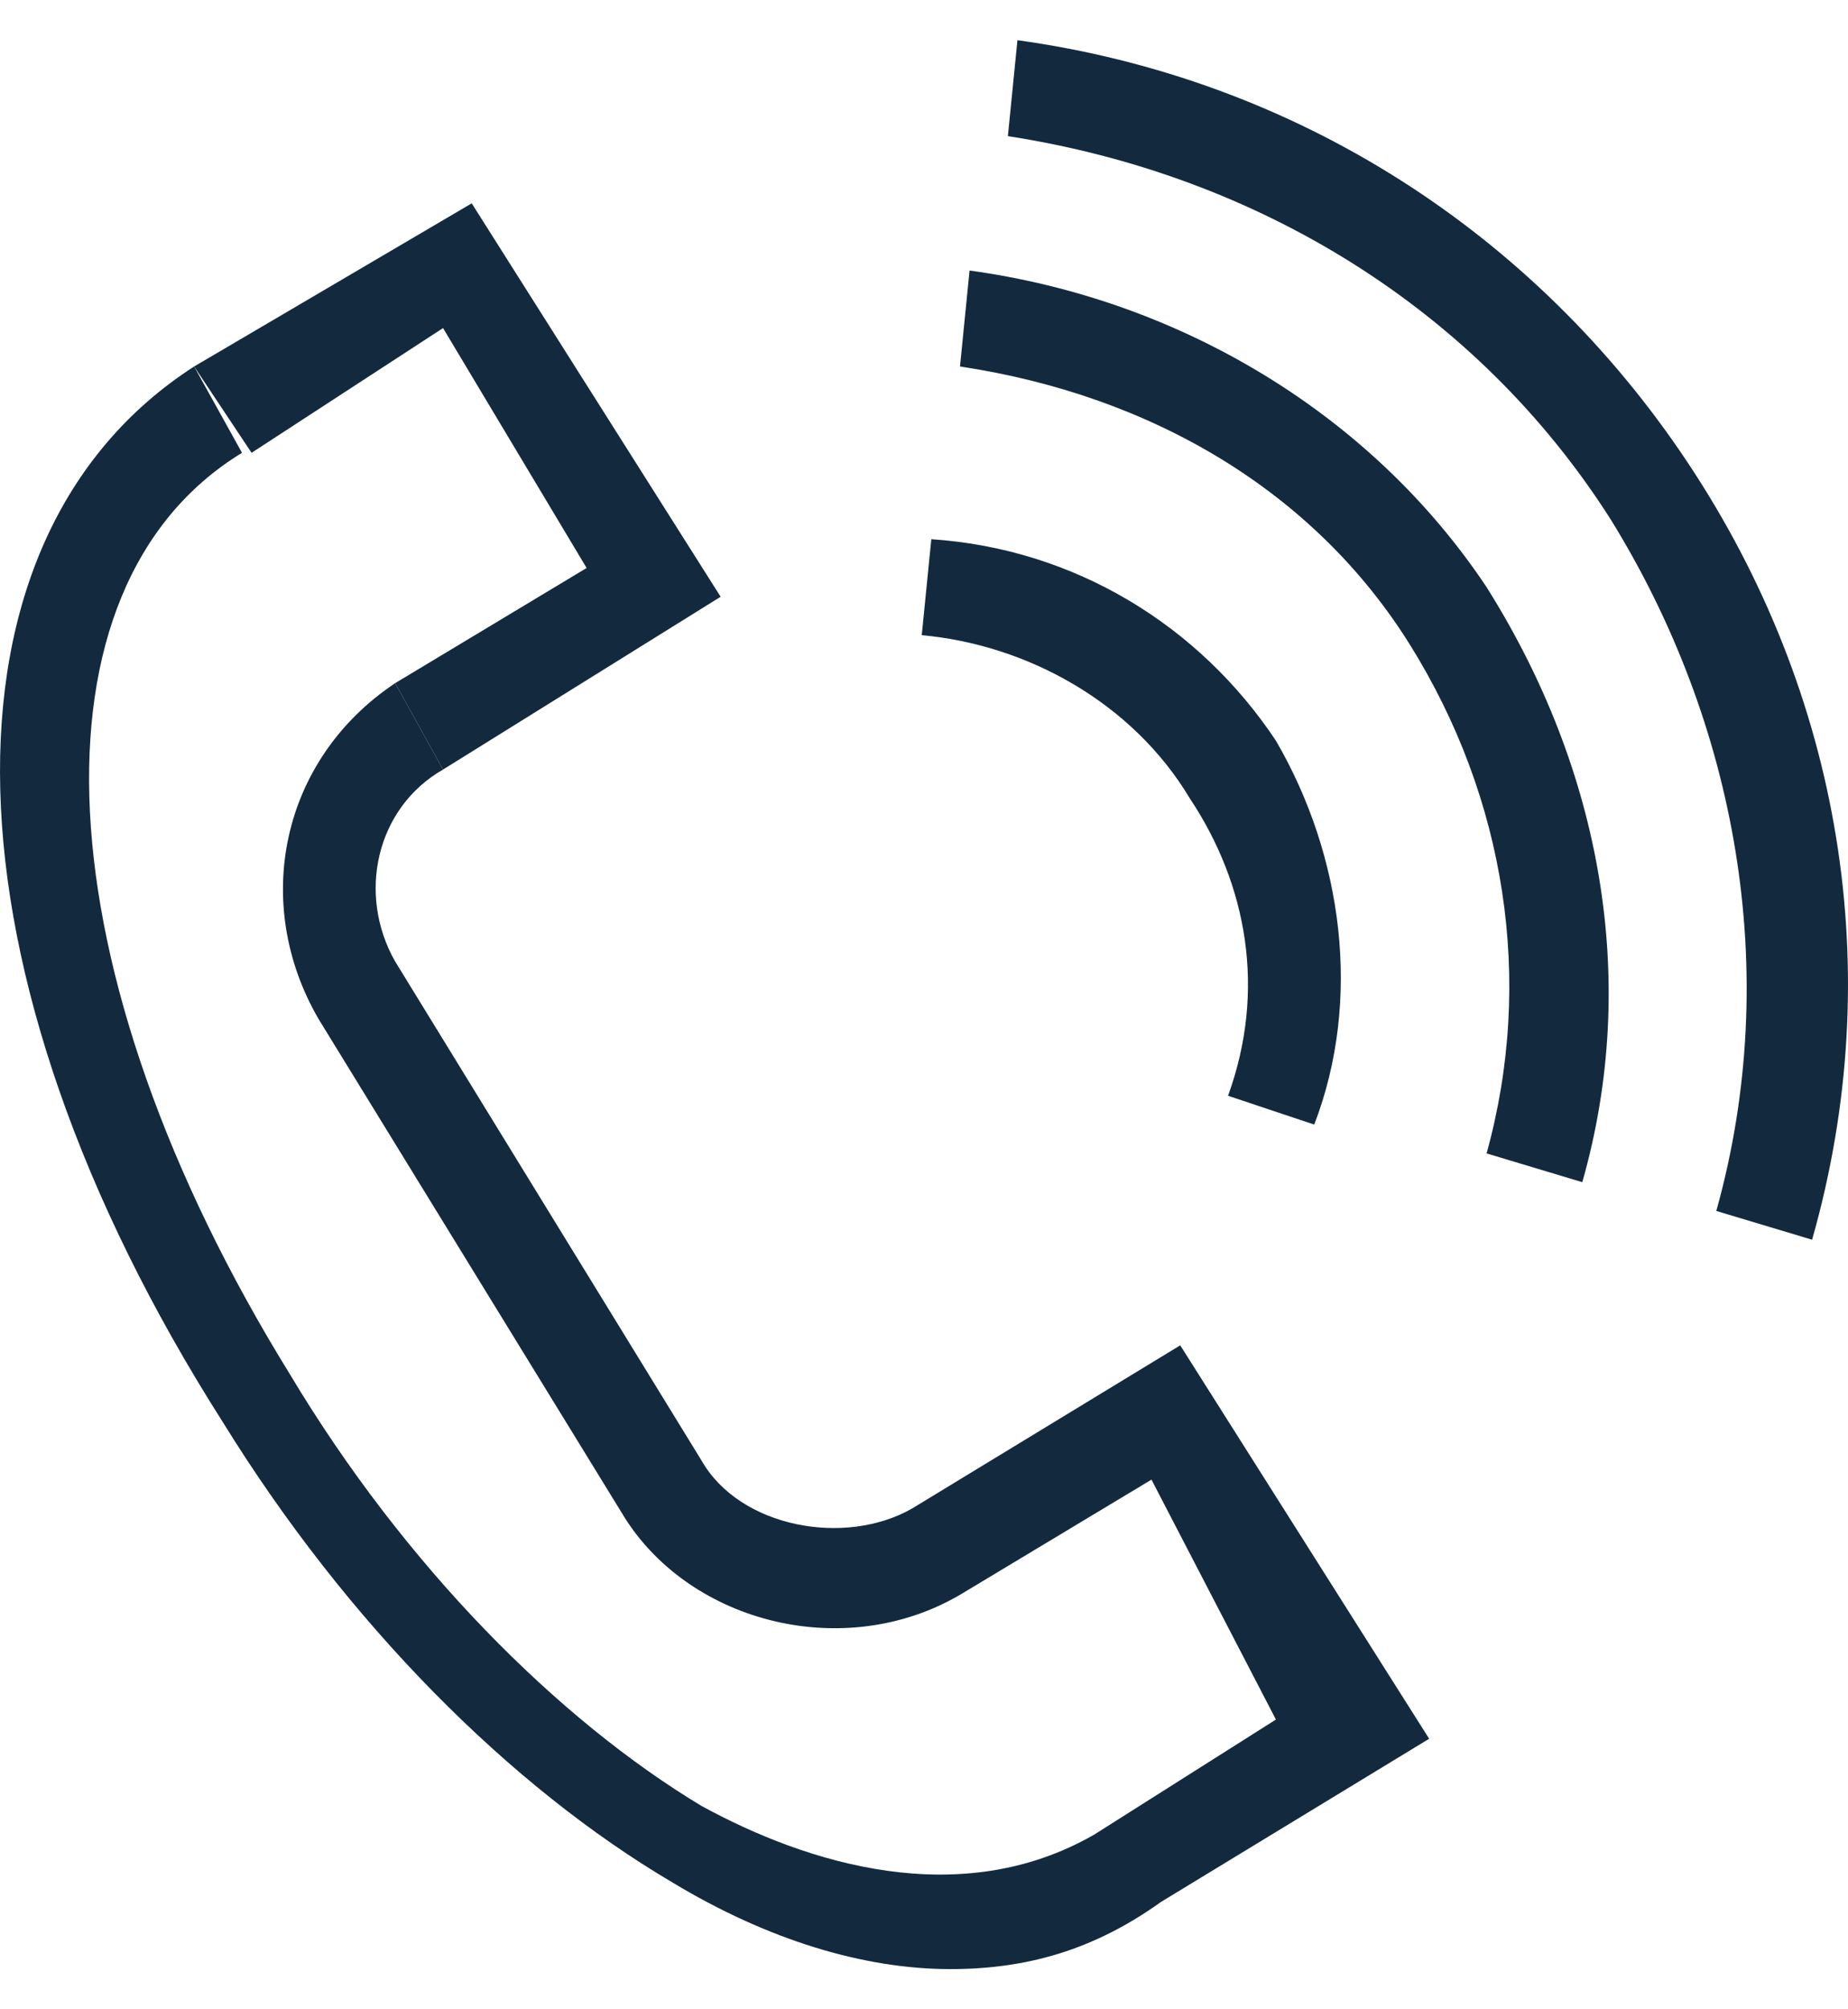 <svg width="23" height="25" viewBox="0 0 23 25" fill="none" xmlns="http://www.w3.org/2000/svg">
<path d="M5.514 9.575L4.918 8.5L7.301 7.067L5.514 4.082L3.131 5.634L2.416 4.56L5.871 2.53L8.969 7.425" fill="#132A3E"/>
<path d="M11.829 24.5C10.757 24.5 9.565 24.142 8.374 23.425C6.348 22.231 4.322 20.201 2.773 17.694C-0.801 12.082 -0.92 6.709 2.416 4.56L3.012 5.634C0.271 7.306 0.509 12.082 3.607 17.097C5.037 19.485 6.944 21.395 8.731 22.47C10.042 23.187 11.948 23.784 13.616 22.828L15.88 21.395L14.331 18.41L11.948 19.843C10.518 20.679 8.612 20.201 7.778 18.888L3.965 12.679C3.131 11.246 3.488 9.455 4.918 8.5L5.514 9.575C4.68 10.052 4.442 11.127 4.918 11.963L8.731 18.172C9.208 19.008 10.518 19.246 11.352 18.769L14.689 16.739L17.787 21.634L14.45 23.664C13.616 24.261 12.782 24.5 11.829 24.5ZM16.357 13.992L15.284 13.634C15.761 12.321 15.523 11.008 14.808 9.933C14.093 8.739 12.782 8.022 11.472 7.903L11.591 6.709C13.378 6.828 14.927 7.784 15.88 9.216C16.714 10.649 16.953 12.44 16.357 13.992Z" fill="#132A3E"/>
<path d="M19.693 14.709L18.502 14.351C19.097 12.201 18.74 9.933 17.548 8.022C16.357 6.112 14.331 4.918 11.948 4.56L12.067 3.366C14.689 3.724 17.072 5.157 18.502 7.306C19.931 9.575 20.408 12.201 19.693 14.709Z" fill="#132A3E"/>
<path d="M22.553 15.425L21.361 15.067C22.195 12.082 21.6 8.978 20.051 6.47C18.383 3.843 15.642 2.172 12.544 1.694L12.663 0.5C16.119 0.978 19.097 2.888 21.004 5.754C22.91 8.619 23.506 12.082 22.553 15.425Z" fill="#132A3E"/>
</svg>
